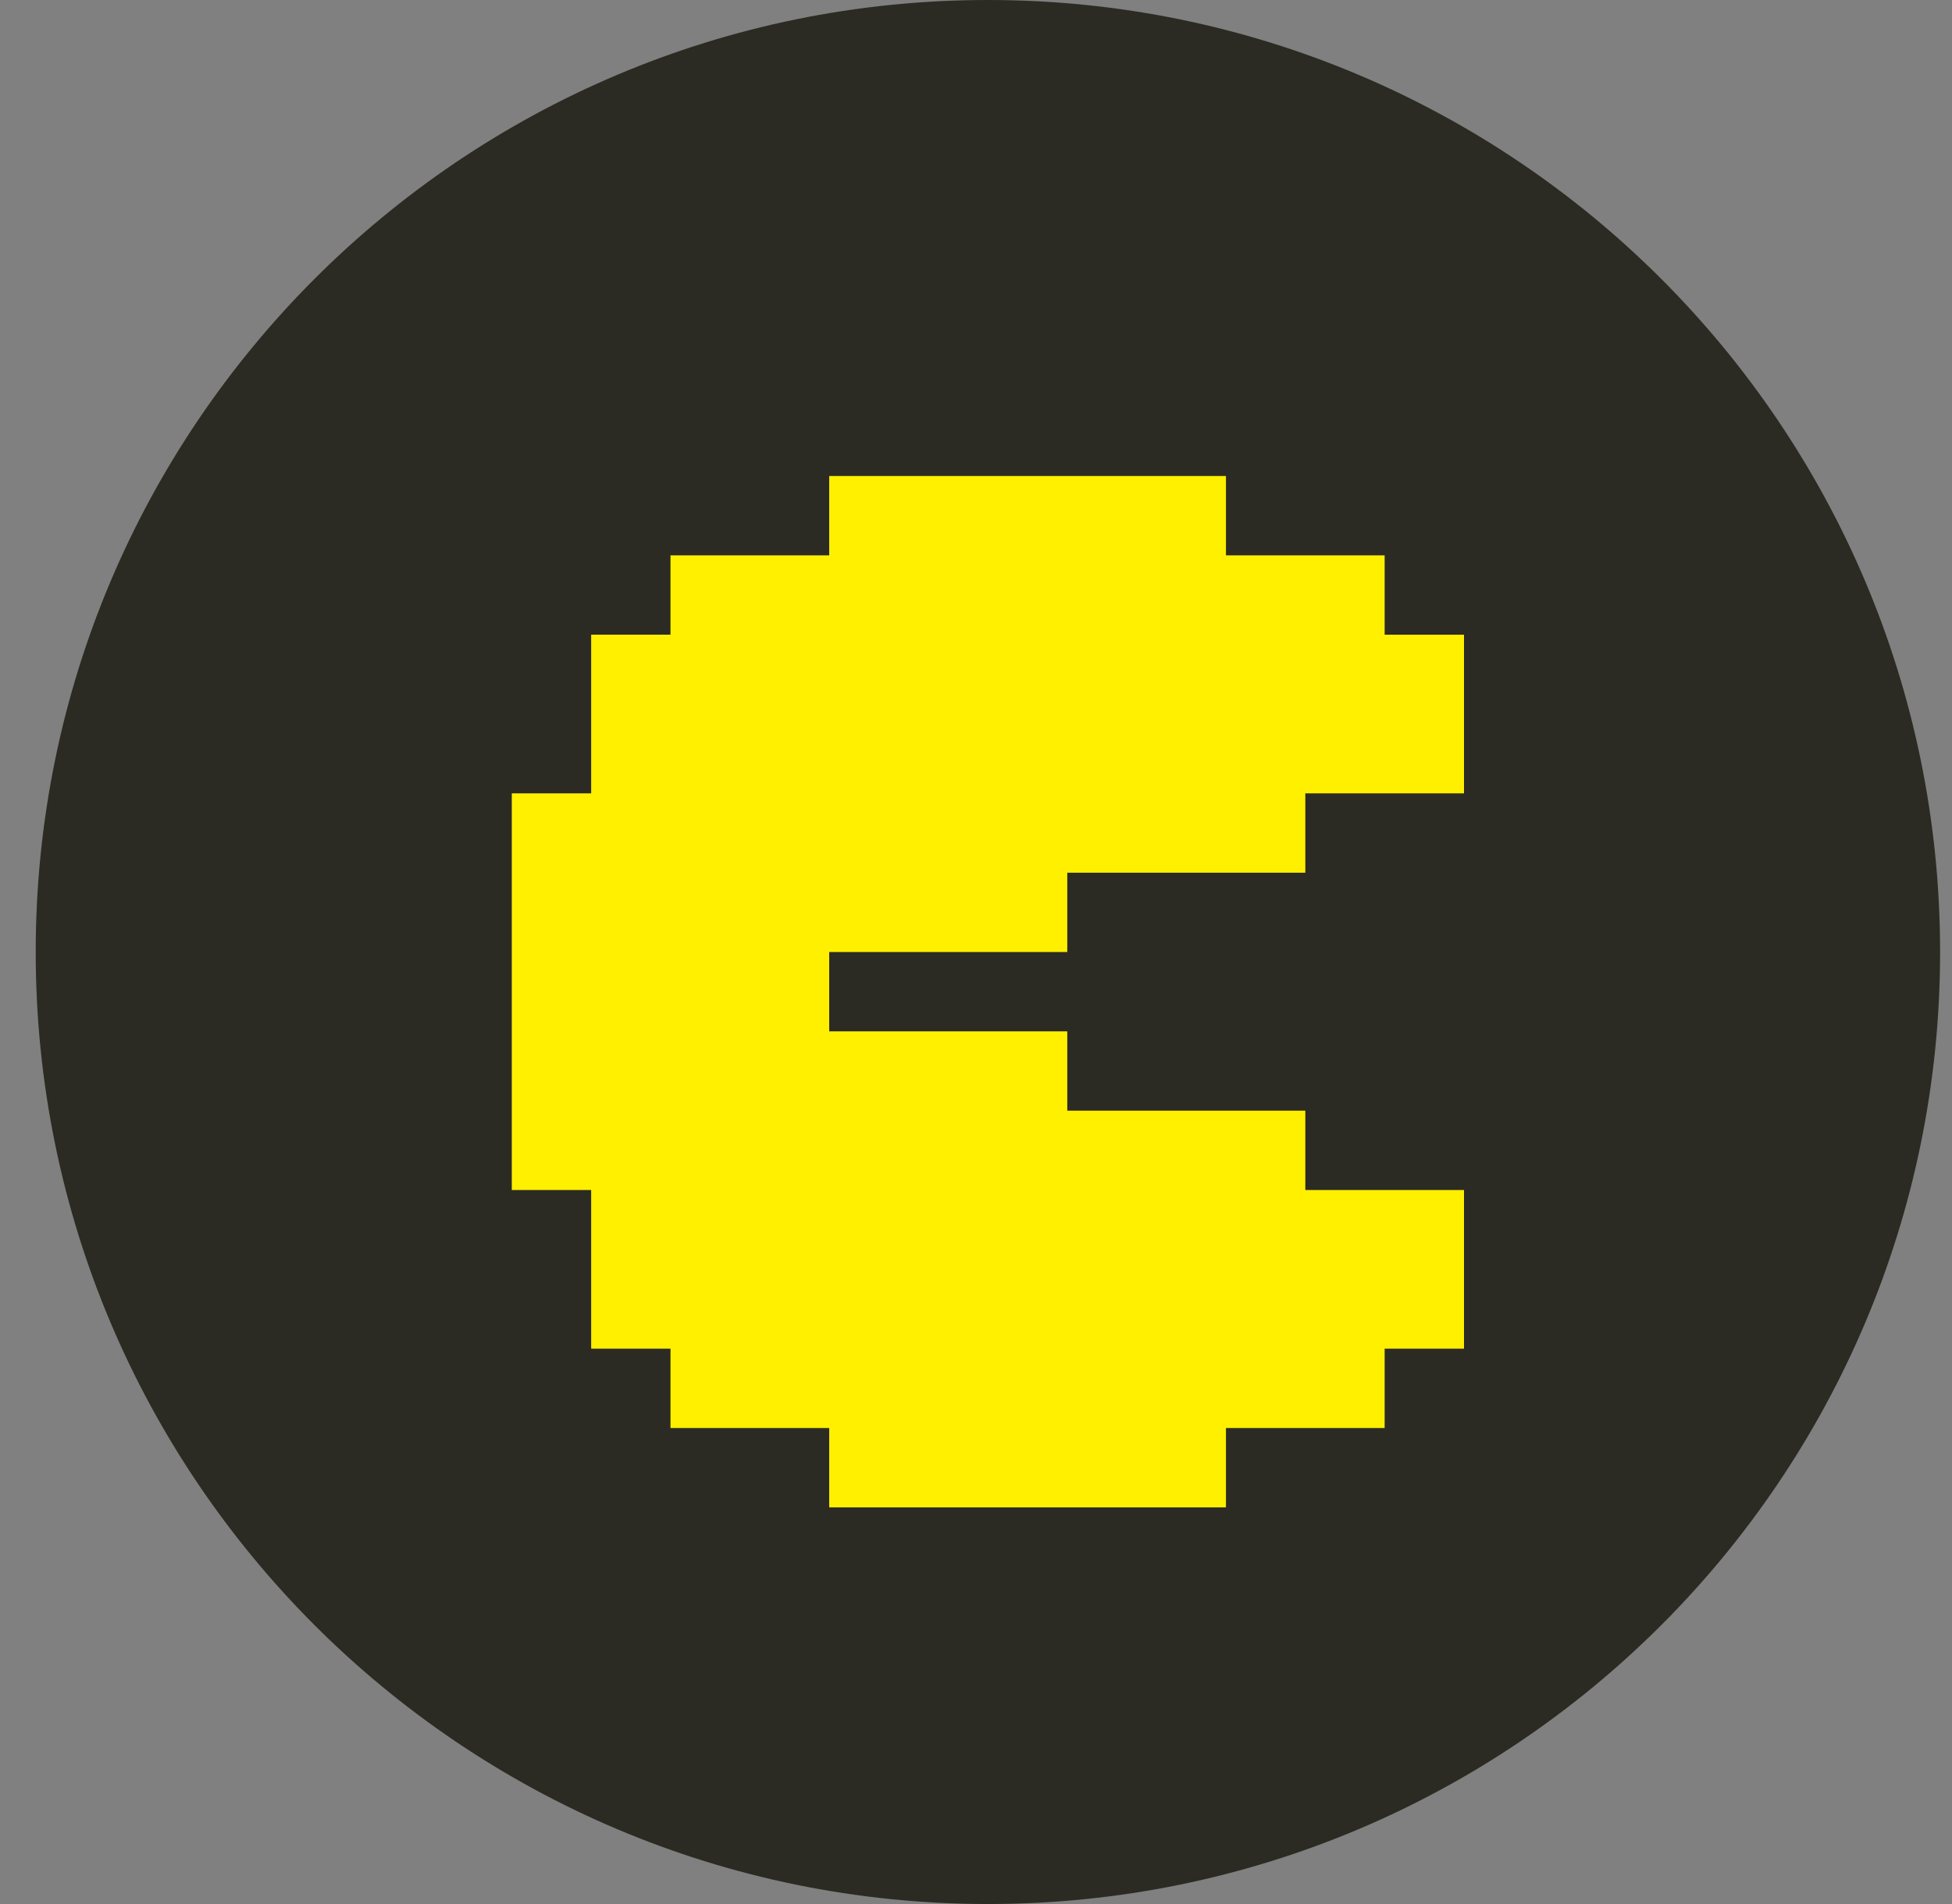 <svg xmlns="http://www.w3.org/2000/svg" width="41" height="40" viewBox="0 0 41 40" fill="none">
    <rect x="0" y="0" width="41" height="40" fill="#808080" stroke="none"/>
    <g clip-path="url(#clip0_402_49183)">
        <path d="M40.75 20C40.75 31.046 31.796 40 20.75 40C9.704 40 0.75 31.046 0.75 20C0.75 8.954 9.704 0 20.75 0C31.796 0 40.75 8.954 40.75 20Z" fill="#2B2B23"/>
        <path d="M25.75 10V11.667H29.083V13.334H30.75V16.667H27.417V18.334H22.417V20H17.417V21.667H22.417V23.333H27.417V25H30.75V28.333H29.083V30H25.75V31.667H17.417V30H14.083V28.333H12.417V25H10.75V16.667H12.417V13.333H14.083V11.667H17.417V10L25.75 10Z" fill="#FFF000"/>
    </g>
    <defs>
        <clipPath id="clip0_402_49183">
            <rect width="40" height="40" fill="white" transform="translate(0.75)"/>
        </clipPath>
    </defs>
</svg>